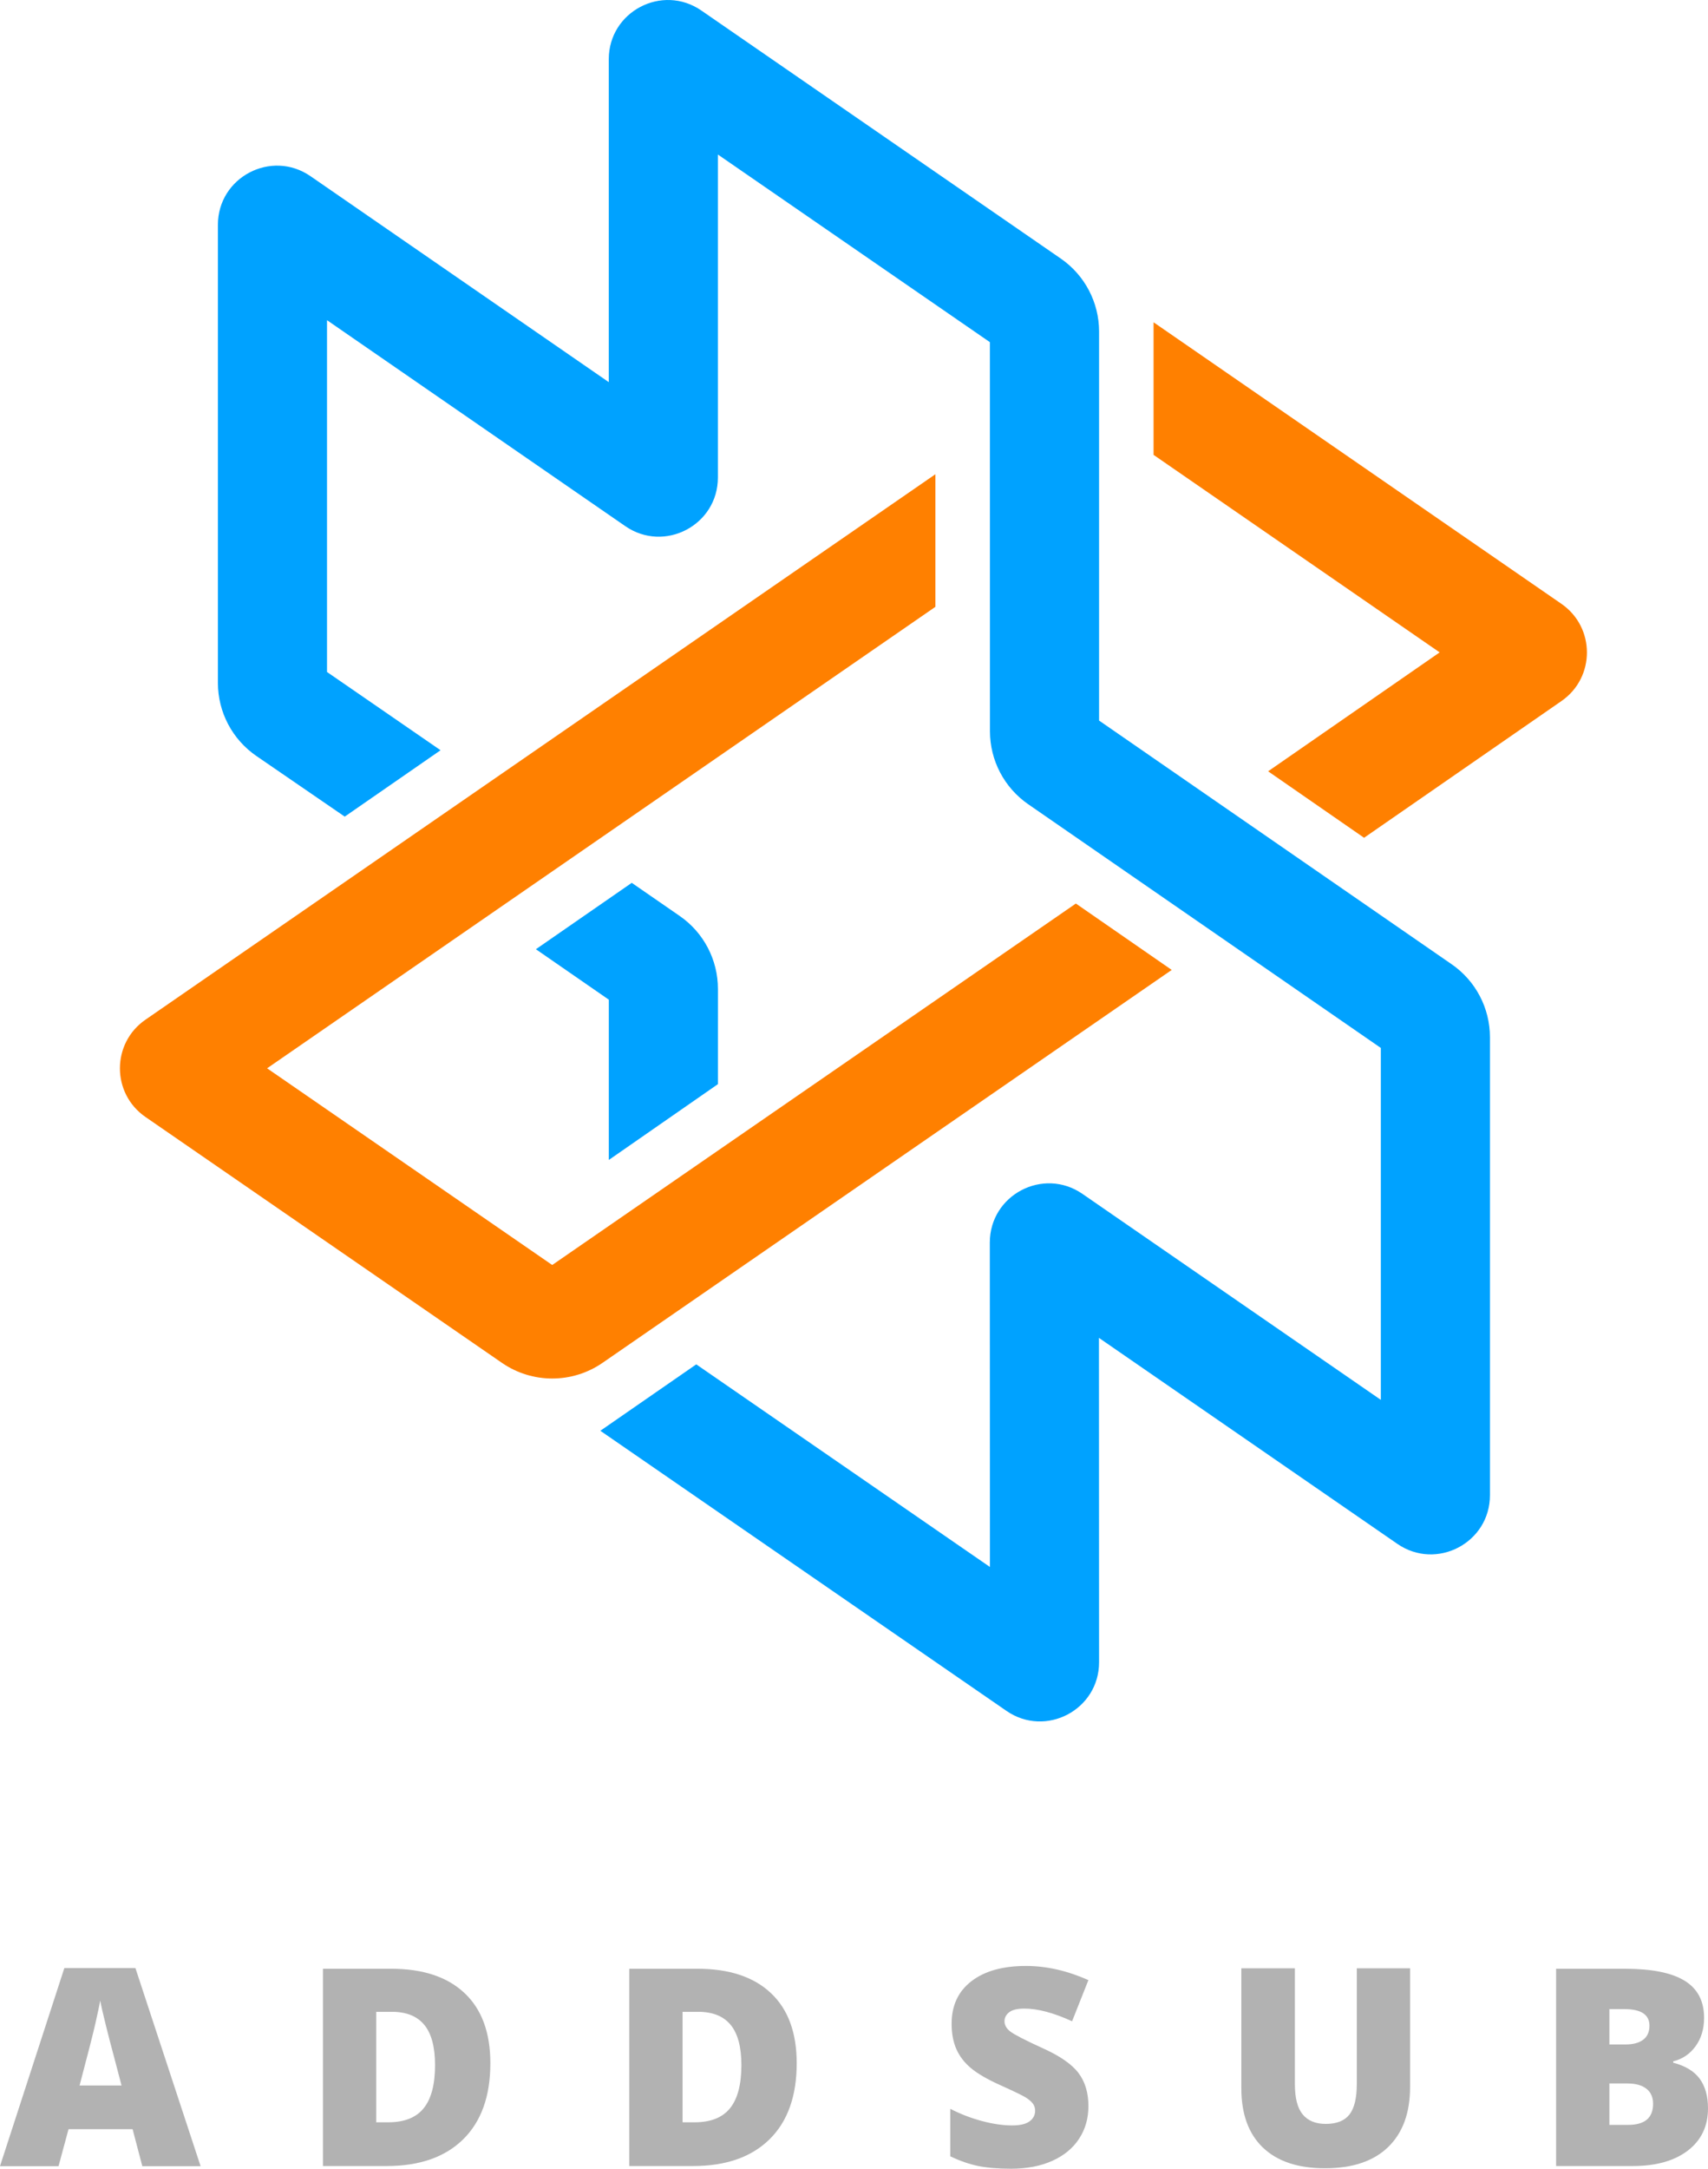 <?xml version="1.0" encoding="UTF-8" standalone="no"?>
<!-- Generator: Adobe Illustrator 15.0.0, SVG Export Plug-In . SVG Version: 6.00 Build 0)  -->

<svg
   xmlns:dc="http://purl.org/dc/elements/1.1/"
   xmlns:cc="http://creativecommons.org/ns#"
   xmlns:rdf="http://www.w3.org/1999/02/22-rdf-syntax-ns#"
   xmlns:svg="http://www.w3.org/2000/svg"
   xmlns="http://www.w3.org/2000/svg"
   xmlns:sodipodi="http://sodipodi.sourceforge.net/DTD/sodipodi-0.dtd"
   xmlns:inkscape="http://www.inkscape.org/namespaces/inkscape"
   version="1.1"
   id="Layer_1"
   x="0px"
   y="0px"
   width="185.474"
   height="235.449"
   viewBox="0 0 185.474 235.449"
   enable-background="new 0 0 792 612"
   xml:space="preserve"
   inkscape:version="0.48.5 r10040"
   sodipodi:docname="logo_vertical_color.svg"><defs
     id="defs35" /><sodipodi:namedview
     pagecolor="#ffffff"
     bordercolor="#666666"
     borderopacity="1"
     objecttolerance="10"
     gridtolerance="10"
     guidetolerance="10"
     inkscape:pageopacity="0"
     inkscape:pageshadow="2"
     inkscape:window-width="799"
     inkscape:window-height="833"
     id="namedview33"
     showgrid="false"
     fit-margin-top="0"
     fit-margin-left="0"
     fit-margin-right="0"
     fit-margin-bottom="0"
     inkscape:zoom="2.365"
     inkscape:cx="7.0657663"
     inkscape:cy="135.48232"
     inkscape:window-x="799"
     inkscape:window-y="27"
     inkscape:window-maximized="0"
     inkscape:current-layer="Layer_1" /><g
     id="g3"
     transform="translate(-303.423,-189.12)"><g
       id="g5"><path
         d="m 368.615,344.452 44.102,30.412 c 4.256,2.935 10.057,-0.113 10.055,-5.282 l -0.012,-35.214 32.4,22.36 c 4.255,2.936 10.058,-0.11 10.058,-5.279 v -49.726 c 0,-3.16 -1.552,-6.119 -4.152,-7.915 l -38.293,-26.46 v -42.236 c 0,-3.163 -1.555,-6.123 -4.157,-7.919 l -39.027,-26.927 c -4.255,-2.936 -10.057,0.11 -10.057,5.279 v 35.063 l -32.388,-22.359 c -4.254,-2.937 -10.058,0.108 -10.058,5.279 v 49.731 c 0,3.171 1.563,6.139 4.177,7.933 l 9.595,6.584 10.406,-7.207 -12.33,-8.495 v -38.193 l 32.388,22.359 c 4.255,2.938 10.058,-0.108 10.058,-5.278 v -35.066 l 29.536,20.37 0.009,42.249 c 0,3.16 1.552,6.119 4.152,7.916 l 38.293,26.459 v 38.206 l -32.403,-22.362 c -4.256,-2.938 -10.059,0.11 -10.058,5.281 l 0.012,35.223 -31.891,-21.997 -10.415,7.211 z"
         id="path7"
         inkscape:connector-curvature="0"
         style="fill:#00a2ff;fill-opacity:1" /></g><g
       id="g9"><path
         d="m 381.383,306.82 -11.848,8.23 10e-4,-17.399 -7.919,-5.478 10.409,-7.208 5.205,3.595 c 2.601,1.796 4.153,4.756 4.153,7.917 l -0.001,10.343 z"
         id="path11"
         inkscape:connector-curvature="0"
         style="fill:#00a2ff;fill-opacity:1" /></g><g
       id="g13"><path
         d="m 428.69,224.109 44.289,30.566 c 3.69,2.547 3.694,7.999 0.008,10.552 l -21.437,14.846 -10.421,-7.217 18.628,-12.91 -31.067,-21.444 v -14.393 z"
         id="path15"
         inkscape:connector-curvature="0"
         style="fill:#ff8000;fill-opacity:1" /></g><g
       id="g17"><path
         d="m 357.927,337.078 -38.708,-26.695 c -3.696,-2.549 -3.697,-8.007 -0.002,-10.558 L 405,240.605 V 255 l -72.572,50.101 30.961,21.353 56.864,-39.241 10.409,7.208 -61.809,42.656 c -3.288,2.269 -7.637,2.27 -10.926,10e-4 z"
         id="path19"
         inkscape:connector-curvature="0"
         style="fill:#ff8000;fill-opacity:1" /></g></g><path
     d="m 15.454,235.17 -1.055,-4.014 H 7.441 l -1.084,4.014 H 0 l 6.987,-21.504 h 7.72 l 7.075,21.504 h -6.328 z m -2.256,-8.76 -0.923,-3.516 c -0.215,-0.78 -0.476,-1.792 -0.784,-3.032 -0.308,-1.24 -0.51,-2.129 -0.608,-2.666 -0.088,0.498 -0.262,1.318 -0.52,2.461 -0.258,1.143 -0.833,3.395 -1.721,6.753 h 4.556 z"
     id="path21"
     inkscape:connector-curvature="0"
     style="fill:#b2b2b2;fill-opacity:1" /><path
     d="m 53.248,223.993 c 0,3.574 -0.984,6.328 -2.952,8.262 -1.968,1.934 -4.733,2.9 -8.298,2.9 h -6.929 v -21.416 h 7.412 c 3.437,0 6.091,0.879 7.961,2.637 1.87,1.758 2.806,4.297 2.806,7.617 z m -6.006,0.205 c 0,-1.963 -0.388,-3.418 -1.165,-4.365 -0.777,-0.947 -1.956,-1.421 -3.538,-1.421 h -1.685 v 11.997 h 1.289 c 1.758,0 3.047,-0.51 3.867,-1.531 0.822,-1.02 1.232,-2.58 1.232,-4.68 z"
     id="path23"
     inkscape:connector-curvature="0"
     style="fill:#b2b2b2;fill-opacity:1" /><path
     d="m 86.515,223.993 c 0,3.574 -0.983,6.328 -2.952,8.262 -1.968,1.934 -4.733,2.9 -8.298,2.9 h -6.929 v -21.416 h 7.412 c 3.438,0 6.092,0.879 7.961,2.637 1.87,1.758 2.806,4.297 2.806,7.617 z m -6.006,0.205 c 0,-1.963 -0.388,-3.418 -1.165,-4.365 -0.777,-0.947 -1.956,-1.421 -3.538,-1.421 h -1.685 v 11.997 h 1.289 c 1.758,0 3.047,-0.51 3.867,-1.531 0.822,-1.02 1.232,-2.58 1.232,-4.68 z"
     id="path25"
     inkscape:connector-curvature="0"
     style="fill:#b2b2b2;fill-opacity:1" /><path
     d="m 118.193,228.653 c 0,1.329 -0.337,2.508 -1.011,3.538 -0.674,1.03 -1.645,1.831 -2.915,2.402 -1.27,0.571 -2.759,0.856 -4.468,0.856 -1.426,0 -2.622,-0.1 -3.589,-0.3 -0.967,-0.2 -1.974,-0.55 -3.018,-1.048 v -5.156 c 1.103,0.567 2.251,1.008 3.442,1.326 1.191,0.318 2.285,0.477 3.281,0.477 0.859,0 1.49,-0.15 1.89,-0.447 0.4,-0.297 0.601,-0.682 0.601,-1.15 0,-0.293 -0.08,-0.549 -0.242,-0.769 -0.16,-0.22 -0.42,-0.442 -0.775,-0.667 -0.356,-0.224 -1.307,-0.684 -2.85,-1.377 -1.396,-0.634 -2.443,-1.249 -3.143,-1.846 -0.698,-0.596 -1.215,-1.278 -1.553,-2.051 -0.336,-0.771 -0.505,-1.684 -0.505,-2.738 0,-1.974 0.718,-3.512 2.153,-4.615 1.436,-1.103 3.408,-1.654 5.918,-1.654 2.217,0 4.479,0.512 6.782,1.537 l -1.772,4.469 c -2.002,-0.919 -3.73,-1.377 -5.186,-1.377 -0.752,0 -1.299,0.131 -1.641,0.395 -0.342,0.264 -0.513,0.591 -0.513,0.982 0,0.42 0.217,0.795 0.651,1.127 0.436,0.333 1.615,0.938 3.538,1.816 1.846,0.831 3.128,1.722 3.845,2.674 0.722,0.953 1.08,2.151 1.08,3.596 z"
     id="path27"
     inkscape:connector-curvature="0"
     style="fill:#b2b2b2;fill-opacity:1" /><path
     d="m 153.122,213.691 v 12.891 c 0,2.803 -0.793,4.973 -2.38,6.512 -1.587,1.537 -3.874,2.307 -6.862,2.307 -2.92,0 -5.164,-0.747 -6.731,-2.241 -1.567,-1.494 -2.351,-3.644 -2.351,-6.445 v -13.022 h 5.814 v 12.568 c 0,1.514 0.283,2.611 0.85,3.296 0.567,0.685 1.402,1.025 2.506,1.025 1.182,0 2.039,-0.34 2.57,-1.019 0.531,-0.678 0.799,-1.789 0.799,-3.332 v -12.539 h 5.785 z"
     id="path29"
     inkscape:connector-curvature="0"
     style="fill:#b2b2b2;fill-opacity:1" /><path
     d="m 168.98,213.739 h 7.471 c 2.911,0 5.071,0.432 6.481,1.297 1.411,0.863 2.117,2.209 2.117,4.035 0,1.201 -0.308,2.227 -0.923,3.076 -0.615,0.849 -1.425,1.396 -2.432,1.641 v 0.146 c 1.329,0.352 2.29,0.938 2.886,1.758 0.596,0.82 0.894,1.885 0.894,3.193 0,1.943 -0.729,3.475 -2.19,4.592 -1.46,1.118 -3.449,1.678 -5.969,1.678 h -8.335 v -21.416 z m 5.786,8.218 h 1.743 c 0.831,0 1.472,-0.171 1.927,-0.513 0.453,-0.342 0.681,-0.85 0.681,-1.523 0,-1.201 -0.908,-1.802 -2.725,-1.802 h -1.626 v 3.838 z m 0,4.234 v 4.497 h 2.036 c 1.806,0 2.71,-0.762 2.71,-2.285 0,-0.714 -0.242,-1.26 -0.725,-1.641 -0.484,-0.381 -1.184,-0.571 -2.103,-0.571 h -1.918 z"
     id="path31"
     inkscape:connector-curvature="0"
     style="fill:#b2b2b2;fill-opacity:1" /></svg>